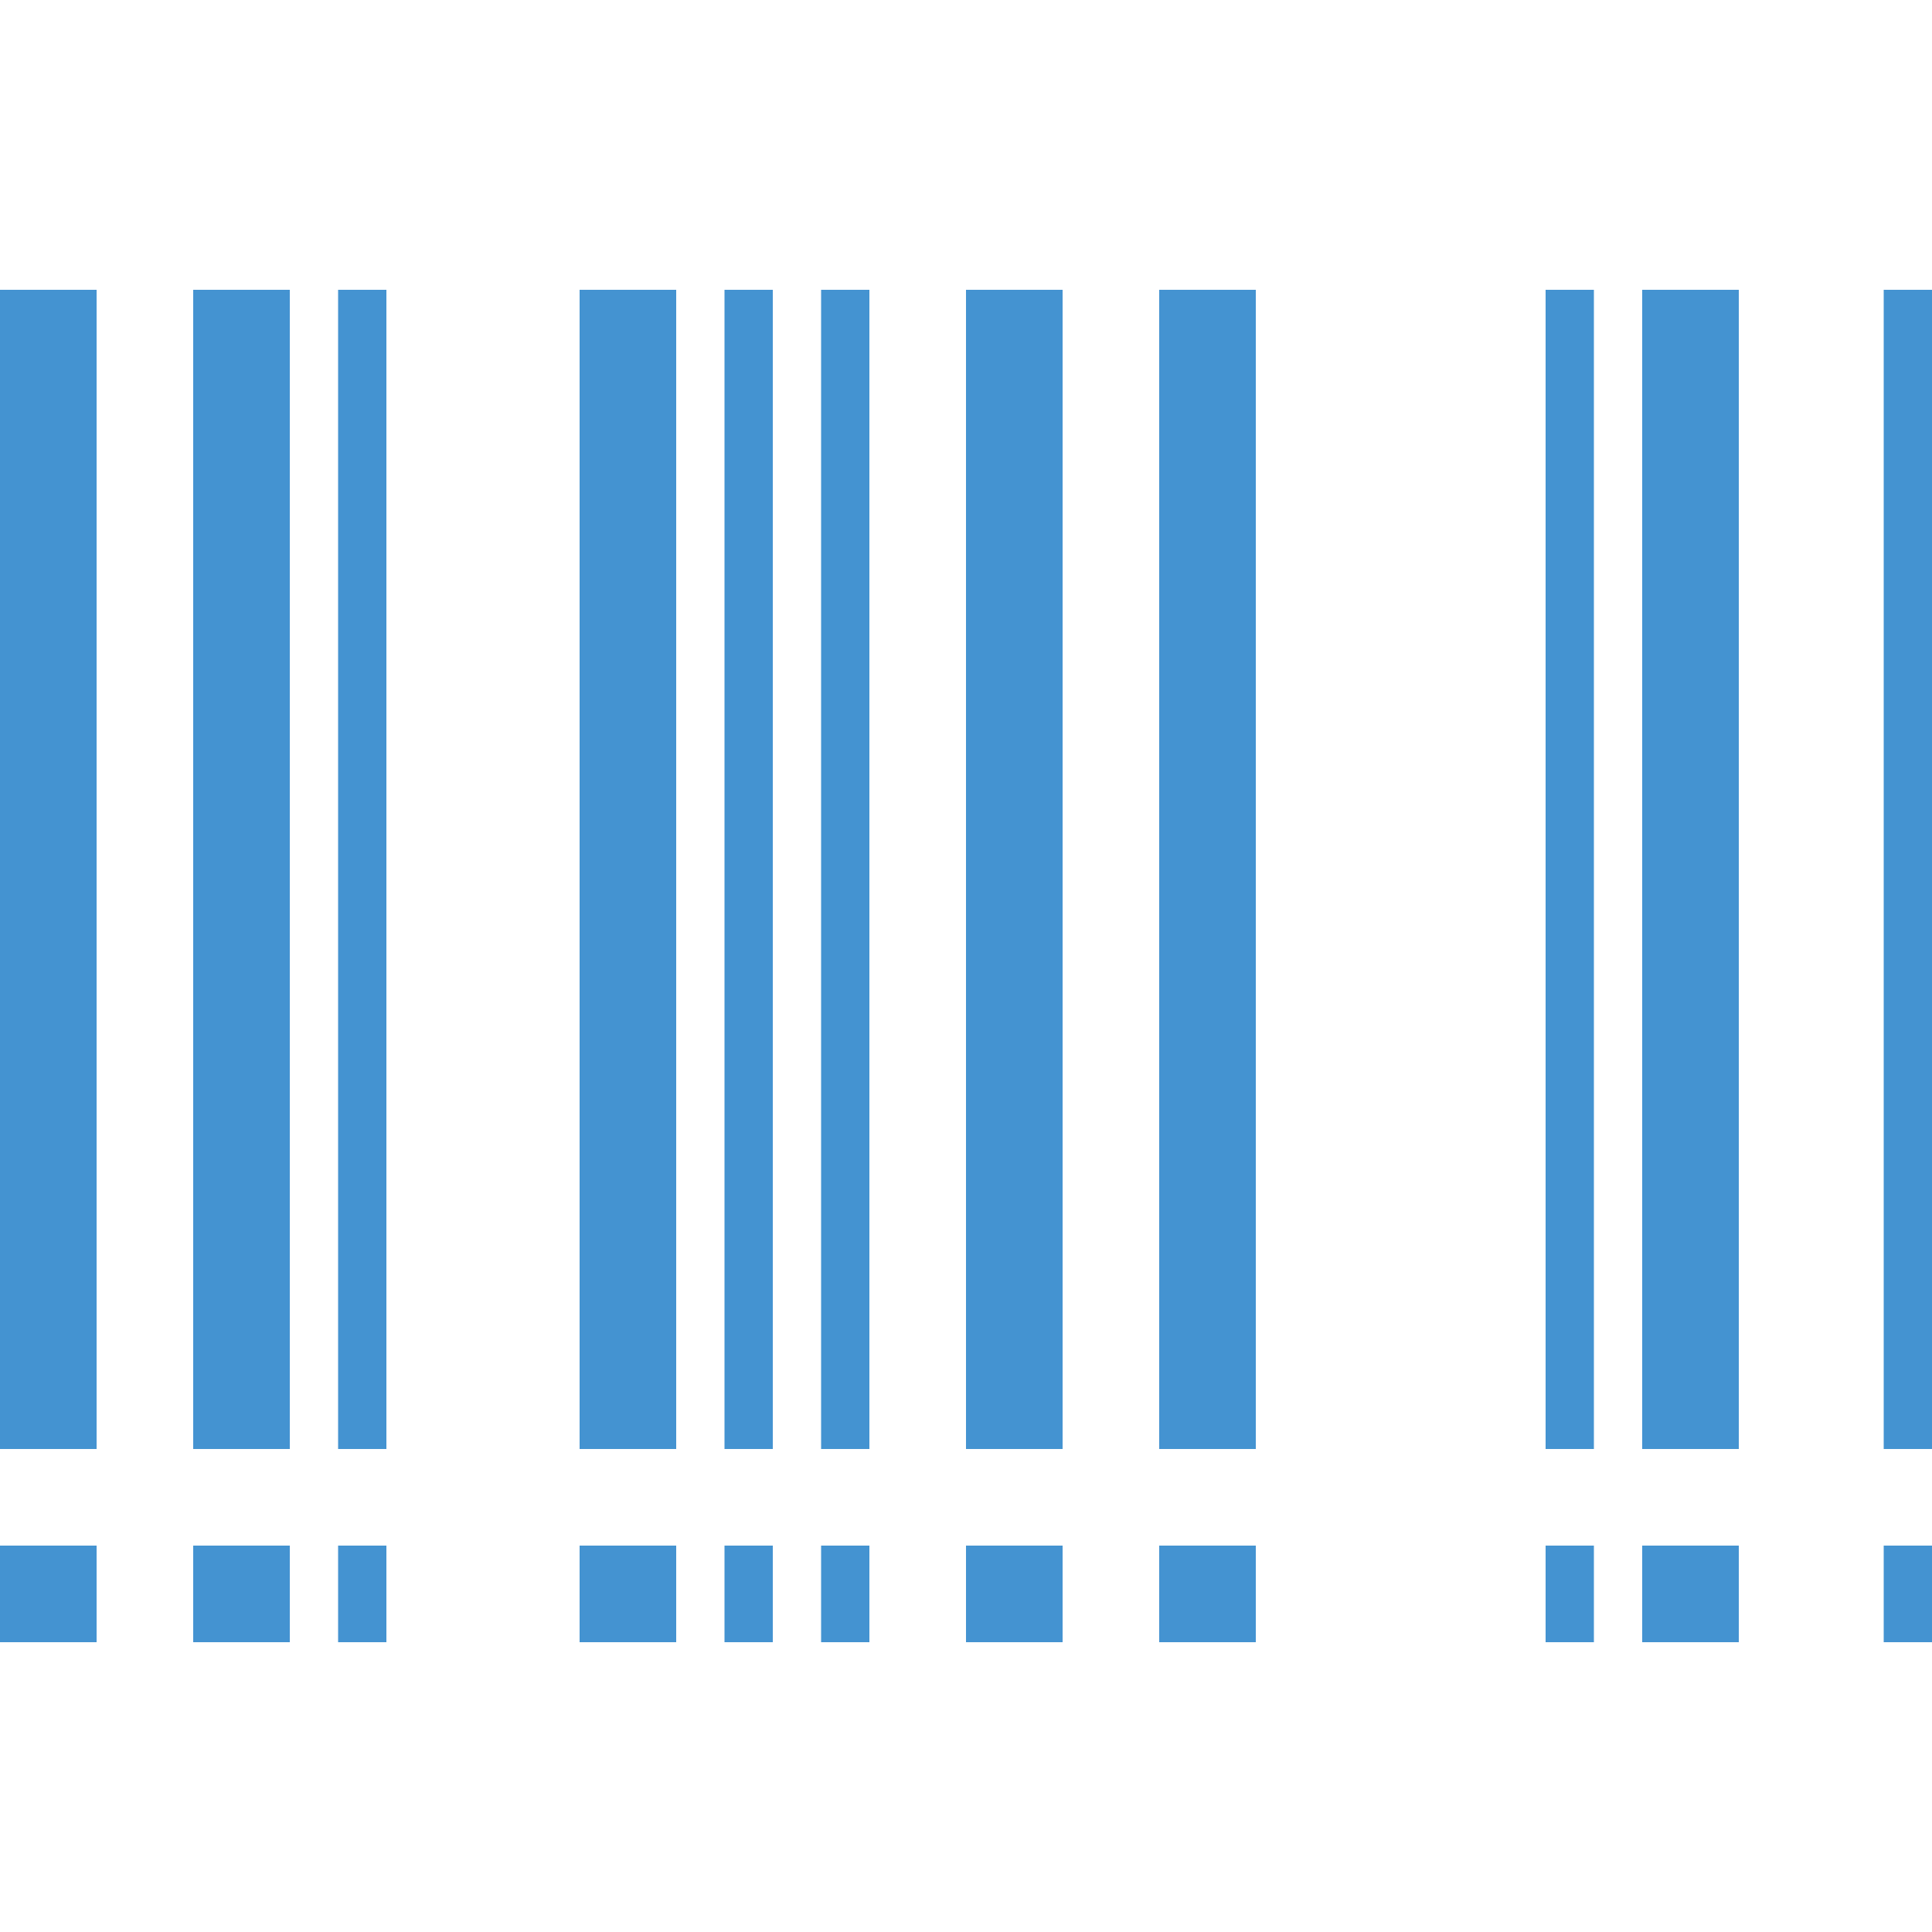 <?xml version="1.0" encoding="utf-8"?>
<!-- Generated by IcoMoon.io -->
<!DOCTYPE svg PUBLIC "-//W3C//DTD SVG 1.1//EN" "http://www.w3.org/Graphics/SVG/1.1/DTD/svg11.dtd">
<svg version="1.1" xmlns="http://www.w3.org/2000/svg" xmlns:xlink="http://www.w3.org/1999/xlink" width="20" height="20" viewBox="0 0 20 20">
<path fill="#4493d1" d="M0 3h1v12h-1v-12z"></path>
<path fill="#4493d1" d="M16 3h0.5v12h-0.5v-12z"></path>
<path fill="#4493d1" d="M3.5 3h0.5v12h-0.5v-12z"></path>
<path fill="#4493d1" d="M12 3h1v12h-1v-12z"></path>
<path fill="#4493d1" d="M2 3h1v12h-1v-12z"></path>
<path fill="#4493d1" d="M7.5 3h0.5v12h-0.5v-12z"></path>
<path fill="#4493d1" d="M6 3h1v12h-1v-12z"></path>
<path fill="#4493d1" d="M19.5 3h0.5v12h-0.5v-12z"></path>
<path fill="#4493d1" d="M17 3h1v12h-1v-12z"></path>
<path fill="#4493d1" d="M8.5 3h0.5v12h-0.5v-12z"></path>
<path fill="#4493d1" d="M10 3h1v12h-1v-12z"></path>
<path fill="#4493d1" d="M0 16h1v1h-1v-1z"></path>
<path fill="#4493d1" d="M2 16h1v1h-1v-1z"></path>
<path fill="#4493d1" d="M3.5 16h0.5v1h-0.5v-1z"></path>
<path fill="#4493d1" d="M6 16h1v1h-1v-1z"></path>
<path fill="#4493d1" d="M7.5 16h0.5v1h-0.5v-1z"></path>
<path fill="#4493d1" d="M8.5 16h0.5v1h-0.5v-1z"></path>
<path fill="#4493d1" d="M10 16h1v1h-1v-1z"></path>
<path fill="#4493d1" d="M12 16h1v1h-1v-1z"></path>
<path fill="#4493d1" d="M16 16h0.5v1h-0.5v-1z"></path>
<path fill="#4493d1" d="M17 16h1v1h-1v-1z"></path>
<path fill="#4493d1" d="M19.5 16h0.5v1h-0.5v-1z"></path>
</svg>
